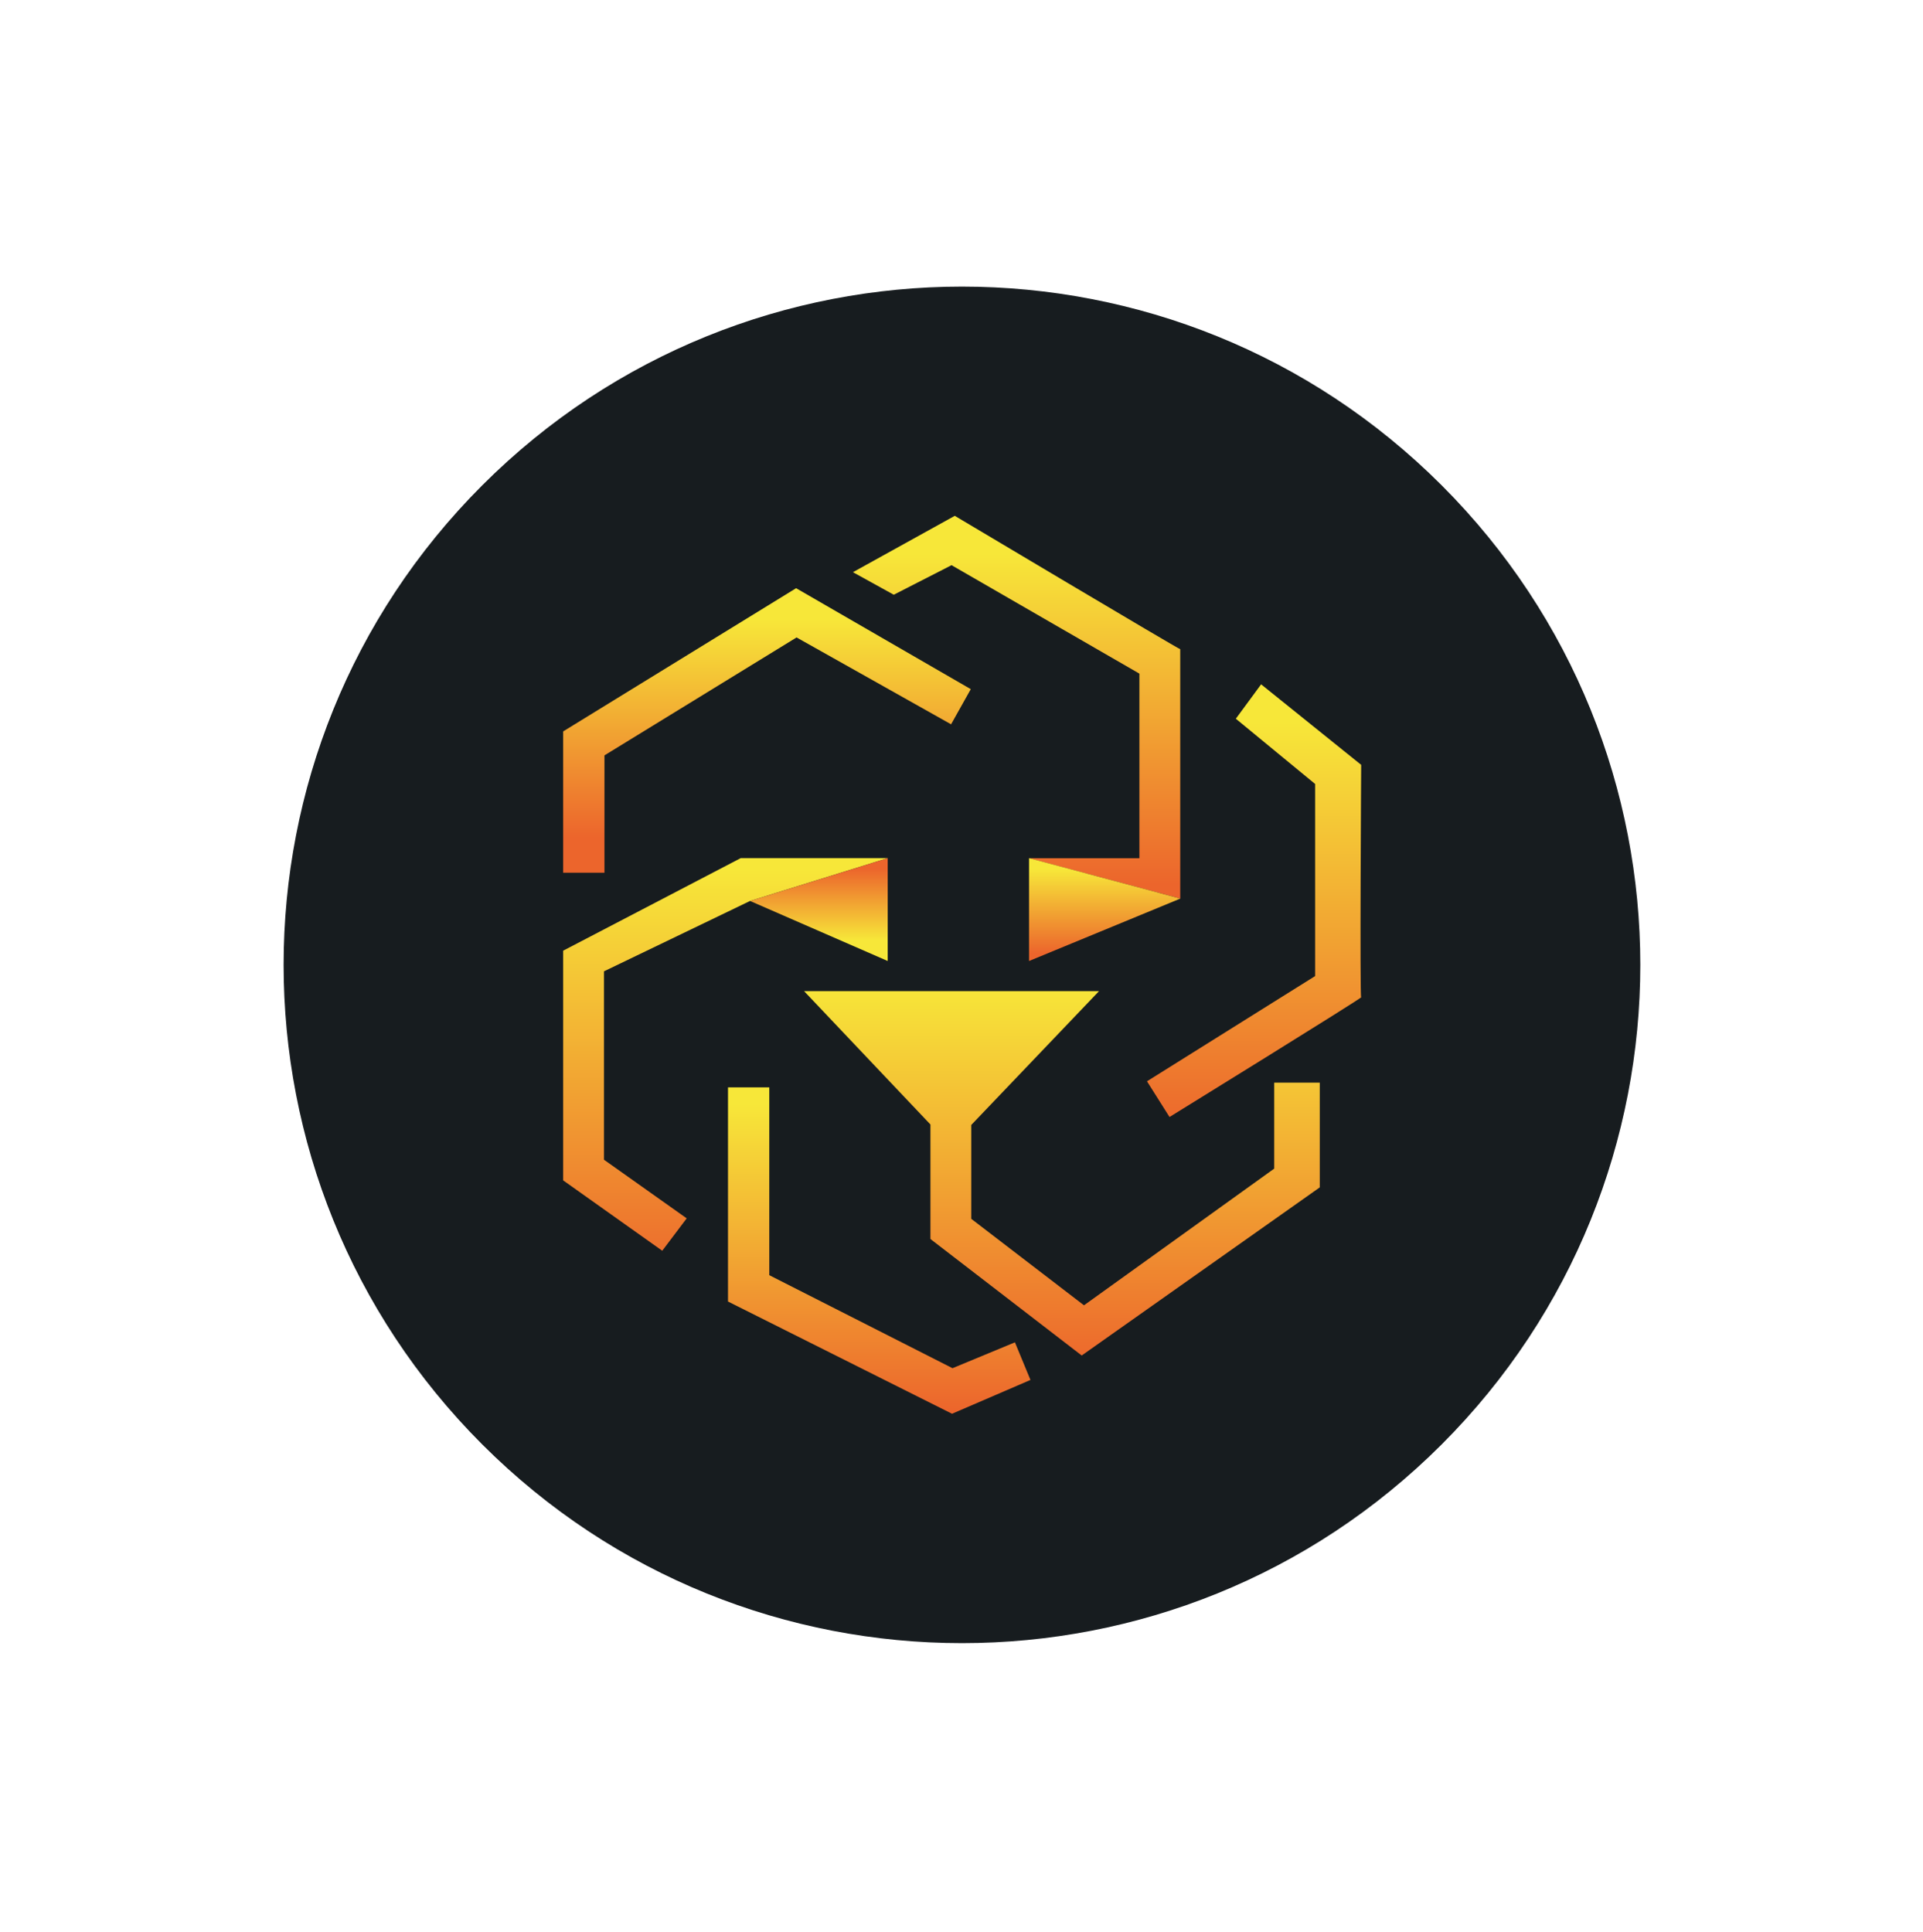 <svg width="203" height="204" viewBox="0 0 203 204" fill="none" xmlns="http://www.w3.org/2000/svg">
<path d="M152.184 152.504C180.149 124.539 180.149 79.199 152.184 51.233C124.219 23.268 78.878 23.268 50.913 51.233C22.948 79.199 22.948 124.539 50.913 152.504C78.878 180.47 124.219 180.469 152.184 152.504Z" fill="#171C1F"/>
<path d="M59.45 77.22V92.14H63.81V79.75L84.09 67.3L100.4 76.47L102.48 72.76L84.04 62.1L59.45 77.22Z" fill="url(#paint0_linear_1_3071)"/>
<path d="M59.45 100.37V124.62L69.91 132.05L72.49 128.63L63.76 122.44V102.55L79.18 95.12L93.71 90.6H78.19L59.45 100.37Z" fill="url(#paint1_linear_1_3071)"/>
<path d="M93.71 101.46V90.6L79.18 95.12L93.71 101.46Z" fill="url(#paint2_linear_1_3071)"/>
<path d="M90.04 60.41L94.35 62.79L100.45 59.67L120.28 71.12V90.61H108.63L124.59 94.87C124.59 94.87 124.59 68.44 124.59 68.54C124.59 68.64 100.79 54.46 100.79 54.46L90.04 60.41Z" fill="url(#paint3_linear_1_3071)"/>
<path d="M108.63 101.46L124.6 94.87L108.63 90.6V101.46Z" fill="url(#paint4_linear_1_3071)"/>
<path d="M130.46 75.88L138.83 82.77V103.05L121.08 114.16L123.46 117.93C123.46 117.93 143.84 105.34 143.69 105.29C143.54 105.24 143.69 80.75 143.69 80.75L133.13 72.25L130.46 75.88Z" fill="url(#paint5_linear_1_3071)"/>
<path d="M84.88 104.64L98.22 118.72V130.81L114.19 143.11L139.32 125.36V114.3H134.51V123.38L114.43 137.81L102.53 128.68V118.77L116.02 104.64H84.88Z" fill="url(#paint6_linear_1_3071)"/>
<path d="M76.85 114.8V137.41L100.5 149.26L108.78 145.69L107.14 141.72L100.55 144.45L81.21 134.63V114.8H76.85Z" fill="url(#paint7_linear_1_3071)"/>
<defs>
<linearGradient id="paint0_linear_1_3071" x1="80.966" y1="65.368" x2="80.966" y2="88.395" gradientUnits="userSpaceOnUse">
<stop stop-color="#F7E739"/>
<stop offset="1" stop-color="#EC652C"/>
</linearGradient>
<linearGradient id="paint1_linear_1_3071" x1="76.579" y1="91.745" x2="76.579" y2="135.981" gradientUnits="userSpaceOnUse">
<stop stop-color="#F7E739"/>
<stop offset="1" stop-color="#EC652C"/>
</linearGradient>
<linearGradient id="paint2_linear_1_3071" x1="86.445" y1="99.281" x2="86.445" y2="91.742" gradientUnits="userSpaceOnUse">
<stop stop-color="#F7E739"/>
<stop offset="1" stop-color="#EC652C"/>
</linearGradient>
<linearGradient id="paint3_linear_1_3071" x1="107.318" y1="58.427" x2="107.318" y2="93.352" gradientUnits="userSpaceOnUse">
<stop stop-color="#F7E739"/>
<stop offset="1" stop-color="#EC652C"/>
</linearGradient>
<linearGradient id="paint4_linear_1_3071" x1="116.614" y1="91.745" x2="116.614" y2="100.672" gradientUnits="userSpaceOnUse">
<stop stop-color="#F7E739"/>
<stop offset="1" stop-color="#EC652C"/>
</linearGradient>
<linearGradient id="paint5_linear_1_3071" x1="132.382" y1="76.276" x2="132.382" y2="119.745" gradientUnits="userSpaceOnUse">
<stop stop-color="#F7E739"/>
<stop offset="1" stop-color="#EC652C"/>
</linearGradient>
<linearGradient id="paint6_linear_1_3071" x1="112.103" y1="103.843" x2="112.103" y2="144.697" gradientUnits="userSpaceOnUse">
<stop stop-color="#F7E739"/>
<stop offset="1" stop-color="#EC652C"/>
</linearGradient>
<linearGradient id="paint7_linear_1_3071" x1="92.816" y1="116.535" x2="92.816" y2="149.06" gradientUnits="userSpaceOnUse">
<stop stop-color="#F7E739"/>
<stop offset="1" stop-color="#EC652C"/>
</linearGradient>
</defs>
</svg>
